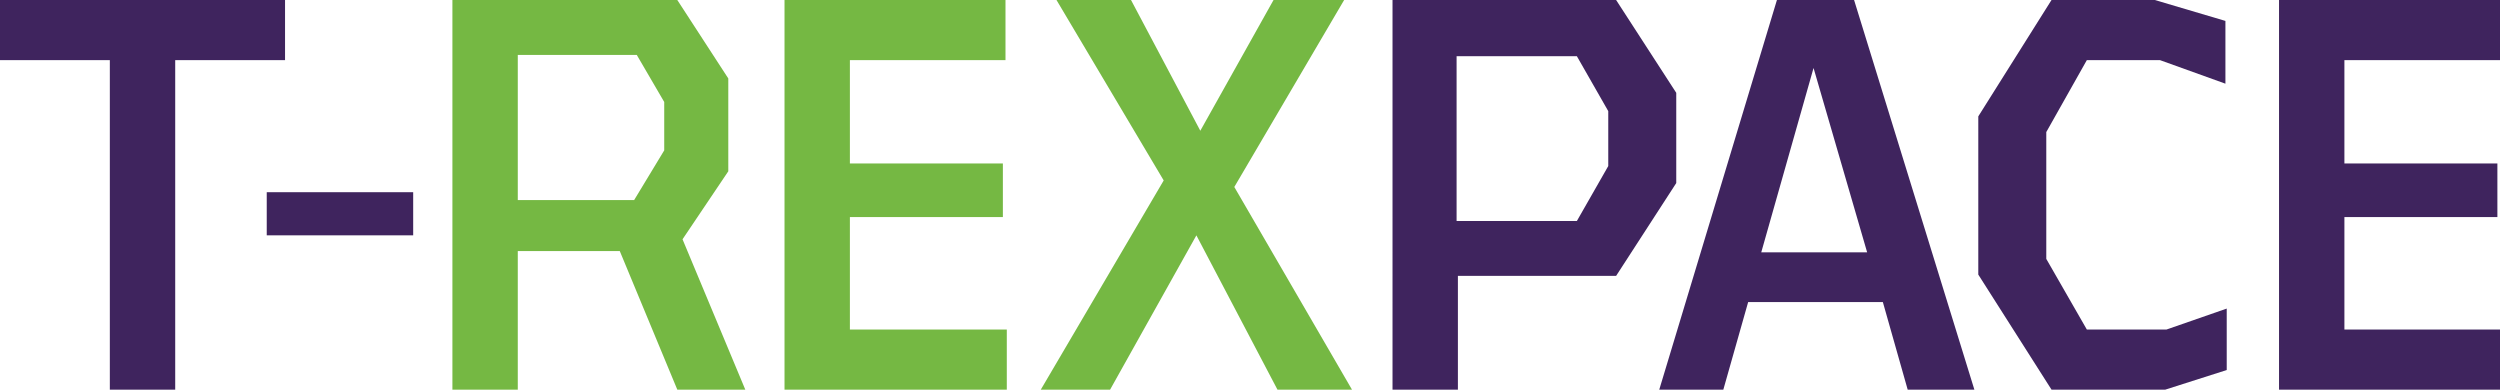 <svg xmlns="http://www.w3.org/2000/svg" width="191.2" height="29.8"><style>.st0{fill:#3f245e}.st1{fill:#75b843}</style><path class="st0" d="M21.8 0v4.6h-8.4v25.2h-5V4.6H0V0h21.8zM31.6 14.7V18H20.4v-3.3h11.2z"/><path class="st1" d="M51.8 0l3.9 6v7.1l-3.5 5.2L57 29.8h-5.2l-4.4-10.6h-7.8v10.6h-5V0h17.2zM39.6 15.3h8.9l2.3-3.8V7.8l-2.1-3.6h-9.1v11.1zM76.9 0v4.6H65v7.9h11.7v4.1H65v8.6h12v4.6H60V0h16.9zM102.8 0l-8.4 14.3 9 15.5h-5.7L91.5 18l-6.6 11.8h-5.3l9.4-16L80.8 0h5.7l5.3 10 5.6-10h5.4z"/><path class="st0" d="M123.6 0l4.6 7.1V14l-4.6 7.1h-12.1v8.7h-5V0h17.1zm-12.2 16.9h9.2l2.4-4.2V8.5l-2.4-4.2h-9.2v12.6zM141.8 0l9.2 29.8h-5.1l-1.9-6.7h-10.3l-1.9 6.7h-4.9l9-29.8h5.9zm-7.1 19.3h8.1l-4.1-14.1-4 14.1zM164.8 0l5.4 1.6v4.8l-5-1.8h-5.6l-3.1 5.5v9.7l3.1 5.4h6.1l4.6-1.6v4.7l-4.7 1.5h-8.7l-5.6-8.8V8.9l5.6-8.9h7.9zM191.2 0v4.6h-11.9v7.9H191v4.1h-11.7v8.6h12v4.6h-17V0h16.9z"/></svg>